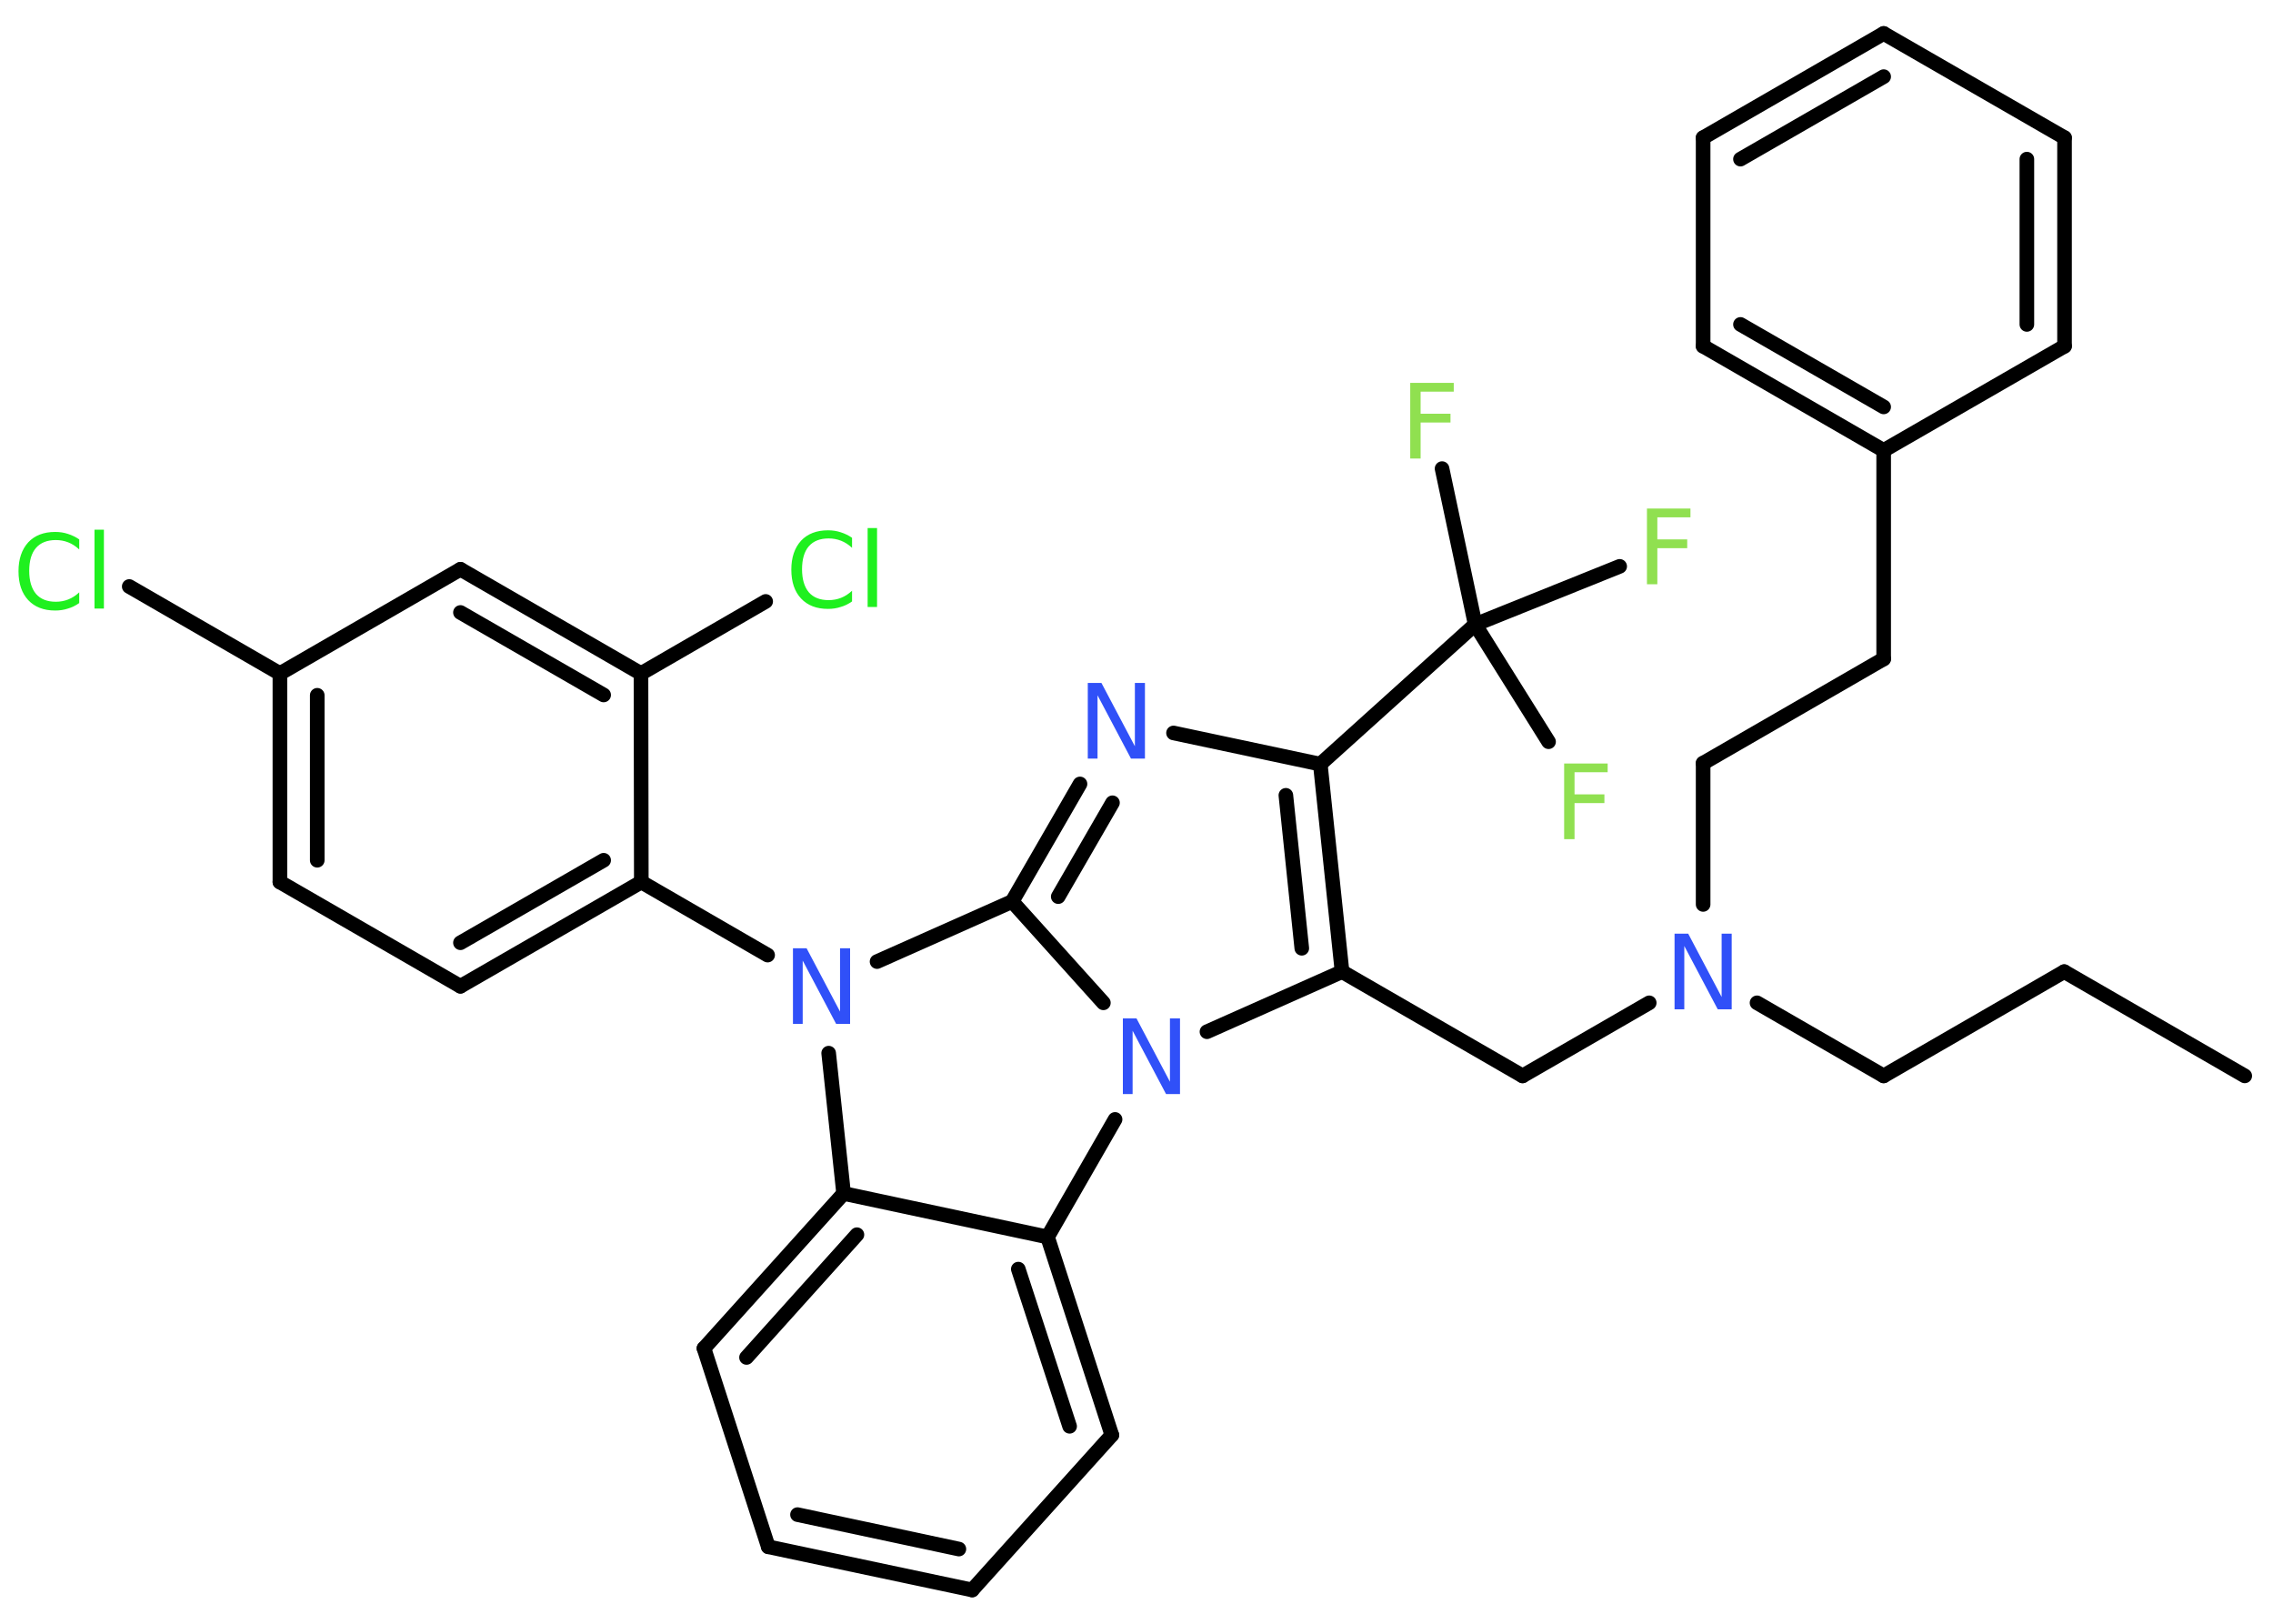 <?xml version='1.0' encoding='UTF-8'?>
<!DOCTYPE svg PUBLIC "-//W3C//DTD SVG 1.1//EN" "http://www.w3.org/Graphics/SVG/1.1/DTD/svg11.dtd">
<svg version='1.2' xmlns='http://www.w3.org/2000/svg' xmlns:xlink='http://www.w3.org/1999/xlink' width='70.0mm' height='50.0mm' viewBox='0 0 70.0 50.0'>
  <desc>Generated by the Chemistry Development Kit (http://github.com/cdk)</desc>
  <g stroke-linecap='round' stroke-linejoin='round' stroke='#000000' stroke-width='.45' fill='#3050F8'>
    <rect x='.0' y='.0' width='70.0' height='50.0' fill='#FFFFFF' stroke='none'/>
    <g id='mol1' class='mol'>
      <line id='mol1bnd1' class='bond' x1='69.13' y1='33.13' x2='63.57' y2='29.92'/>
      <line id='mol1bnd2' class='bond' x1='63.57' y1='29.92' x2='58.01' y2='33.13'/>
      <line id='mol1bnd3' class='bond' x1='58.01' y1='33.13' x2='54.11' y2='30.88'/>
      <line id='mol1bnd4' class='bond' x1='52.45' y1='27.85' x2='52.45' y2='23.5'/>
      <line id='mol1bnd5' class='bond' x1='52.45' y1='23.5' x2='58.01' y2='20.29'/>
      <line id='mol1bnd6' class='bond' x1='58.01' y1='20.29' x2='58.01' y2='13.87'/>
      <g id='mol1bnd7' class='bond'>
        <line x1='52.45' y1='10.66' x2='58.01' y2='13.87'/>
        <line x1='53.6' y1='9.99' x2='58.01' y2='12.53'/>
      </g>
      <line id='mol1bnd8' class='bond' x1='52.45' y1='10.66' x2='52.45' y2='4.24'/>
      <g id='mol1bnd9' class='bond'>
        <line x1='58.01' y1='1.03' x2='52.45' y2='4.24'/>
        <line x1='58.01' y1='2.36' x2='53.6' y2='4.9'/>
      </g>
      <line id='mol1bnd10' class='bond' x1='58.01' y1='1.03' x2='63.58' y2='4.24'/>
      <g id='mol1bnd11' class='bond'>
        <line x1='63.58' y1='10.66' x2='63.58' y2='4.24'/>
        <line x1='62.42' y1='9.99' x2='62.42' y2='4.9'/>
      </g>
      <line id='mol1bnd12' class='bond' x1='58.01' y1='13.87' x2='63.58' y2='10.66'/>
      <line id='mol1bnd13' class='bond' x1='50.79' y1='30.88' x2='46.89' y2='33.13'/>
      <line id='mol1bnd14' class='bond' x1='46.89' y1='33.13' x2='41.33' y2='29.92'/>
      <g id='mol1bnd15' class='bond'>
        <line x1='41.33' y1='29.92' x2='40.66' y2='23.53'/>
        <line x1='40.09' y1='29.2' x2='39.6' y2='24.49'/>
      </g>
      <line id='mol1bnd16' class='bond' x1='40.66' y1='23.53' x2='45.43' y2='19.23'/>
      <line id='mol1bnd17' class='bond' x1='45.43' y1='19.23' x2='44.41' y2='14.43'/>
      <line id='mol1bnd18' class='bond' x1='45.43' y1='19.23' x2='47.69' y2='22.84'/>
      <line id='mol1bnd19' class='bond' x1='45.43' y1='19.23' x2='49.88' y2='17.44'/>
      <line id='mol1bnd20' class='bond' x1='40.66' y1='23.53' x2='36.14' y2='22.57'/>
      <g id='mol1bnd21' class='bond'>
        <line x1='33.26' y1='24.14' x2='31.17' y2='27.76'/>
        <line x1='34.26' y1='24.72' x2='32.59' y2='27.61'/>
      </g>
      <line id='mol1bnd22' class='bond' x1='31.17' y1='27.76' x2='27.01' y2='29.61'/>
      <line id='mol1bnd23' class='bond' x1='23.64' y1='29.41' x2='19.75' y2='27.16'/>
      <g id='mol1bnd24' class='bond'>
        <line x1='14.18' y1='30.37' x2='19.75' y2='27.16'/>
        <line x1='14.18' y1='29.03' x2='18.59' y2='26.49'/>
      </g>
      <line id='mol1bnd25' class='bond' x1='14.18' y1='30.37' x2='8.62' y2='27.16'/>
      <g id='mol1bnd26' class='bond'>
        <line x1='8.62' y1='20.74' x2='8.62' y2='27.16'/>
        <line x1='9.77' y1='21.41' x2='9.77' y2='26.49'/>
      </g>
      <line id='mol1bnd27' class='bond' x1='8.62' y1='20.74' x2='3.98' y2='18.06'/>
      <line id='mol1bnd28' class='bond' x1='8.62' y1='20.74' x2='14.18' y2='17.53'/>
      <g id='mol1bnd29' class='bond'>
        <line x1='19.74' y1='20.74' x2='14.18' y2='17.53'/>
        <line x1='18.59' y1='21.4' x2='14.18' y2='18.86'/>
      </g>
      <line id='mol1bnd30' class='bond' x1='19.75' y1='27.16' x2='19.74' y2='20.74'/>
      <line id='mol1bnd31' class='bond' x1='19.74' y1='20.74' x2='23.58' y2='18.52'/>
      <line id='mol1bnd32' class='bond' x1='25.52' y1='32.43' x2='25.98' y2='36.75'/>
      <g id='mol1bnd33' class='bond'>
        <line x1='25.98' y1='36.75' x2='21.68' y2='41.52'/>
        <line x1='26.39' y1='38.02' x2='22.99' y2='41.8'/>
      </g>
      <line id='mol1bnd34' class='bond' x1='21.68' y1='41.52' x2='23.66' y2='47.63'/>
      <g id='mol1bnd35' class='bond'>
        <line x1='23.66' y1='47.63' x2='29.94' y2='48.96'/>
        <line x1='24.56' y1='46.64' x2='29.53' y2='47.7'/>
      </g>
      <line id='mol1bnd36' class='bond' x1='29.94' y1='48.96' x2='34.24' y2='44.19'/>
      <g id='mol1bnd37' class='bond'>
        <line x1='34.24' y1='44.19' x2='32.26' y2='38.09'/>
        <line x1='32.94' y1='43.92' x2='31.36' y2='39.08'/>
      </g>
      <line id='mol1bnd38' class='bond' x1='25.98' y1='36.75' x2='32.26' y2='38.09'/>
      <line id='mol1bnd39' class='bond' x1='32.26' y1='38.09' x2='34.34' y2='34.47'/>
      <line id='mol1bnd40' class='bond' x1='41.33' y1='29.92' x2='37.17' y2='31.77'/>
      <line id='mol1bnd41' class='bond' x1='31.17' y1='27.76' x2='33.98' y2='30.88'/>
      <path id='mol1atm4' class='atom' d='M51.57 28.75h.42l1.03 1.95v-1.95h.31v2.33h-.43l-1.03 -1.95v1.95h-.3v-2.33z' stroke='none'/>
      <path id='mol1atm17' class='atom' d='M43.43 11.79h1.34v.27h-1.02v.68h.92v.27h-.92v1.11h-.32v-2.33z' stroke='none' fill='#90E050'/>
      <path id='mol1atm18' class='atom' d='M48.17 23.51h1.34v.27h-1.02v.68h.92v.27h-.92v1.11h-.32v-2.33z' stroke='none' fill='#90E050'/>
      <path id='mol1atm19' class='atom' d='M50.72 15.66h1.34v.27h-1.02v.68h.92v.27h-.92v1.11h-.32v-2.33z' stroke='none' fill='#90E050'/>
      <path id='mol1atm20' class='atom' d='M33.5 21.03h.42l1.03 1.95v-1.95h.31v2.33h-.43l-1.03 -1.95v1.95h-.3v-2.33z' stroke='none'/>
      <path id='mol1atm22' class='atom' d='M24.42 29.2h.42l1.03 1.95v-1.95h.31v2.33h-.43l-1.03 -1.95v1.95h-.3v-2.33z' stroke='none'/>
      <path id='mol1atm27' class='atom' d='M2.44 16.59v.33q-.16 -.15 -.34 -.22q-.18 -.07 -.38 -.07q-.4 .0 -.61 .24q-.21 .24 -.21 .71q.0 .46 .21 .71q.21 .24 .61 .24q.2 .0 .38 -.07q.18 -.07 .34 -.22v.33q-.17 .12 -.35 .17q-.18 .06 -.39 .06q-.53 .0 -.83 -.32q-.3 -.32 -.3 -.89q.0 -.56 .3 -.89q.3 -.32 .83 -.32q.21 .0 .39 .06q.19 .06 .35 .17zM2.91 16.31h.29v2.43h-.29v-2.43z' stroke='none' fill='#1FF01F'/>
      <path id='mol1atm30' class='atom' d='M26.24 16.54v.33q-.16 -.15 -.34 -.22q-.18 -.07 -.38 -.07q-.4 .0 -.61 .24q-.21 .24 -.21 .71q.0 .46 .21 .71q.21 .24 .61 .24q.2 .0 .38 -.07q.18 -.07 .34 -.22v.33q-.17 .12 -.35 .17q-.18 .06 -.39 .06q-.53 .0 -.83 -.32q-.3 -.32 -.3 -.89q.0 -.56 .3 -.89q.3 -.32 .83 -.32q.21 .0 .39 .06q.19 .06 .35 .17zM26.72 16.26h.29v2.43h-.29v-2.43z' stroke='none' fill='#1FF01F'/>
      <path id='mol1atm37' class='atom' d='M34.58 31.36h.42l1.03 1.95v-1.95h.31v2.33h-.43l-1.03 -1.95v1.95h-.3v-2.33z' stroke='none'/>
    </g>
  </g>
</svg>
